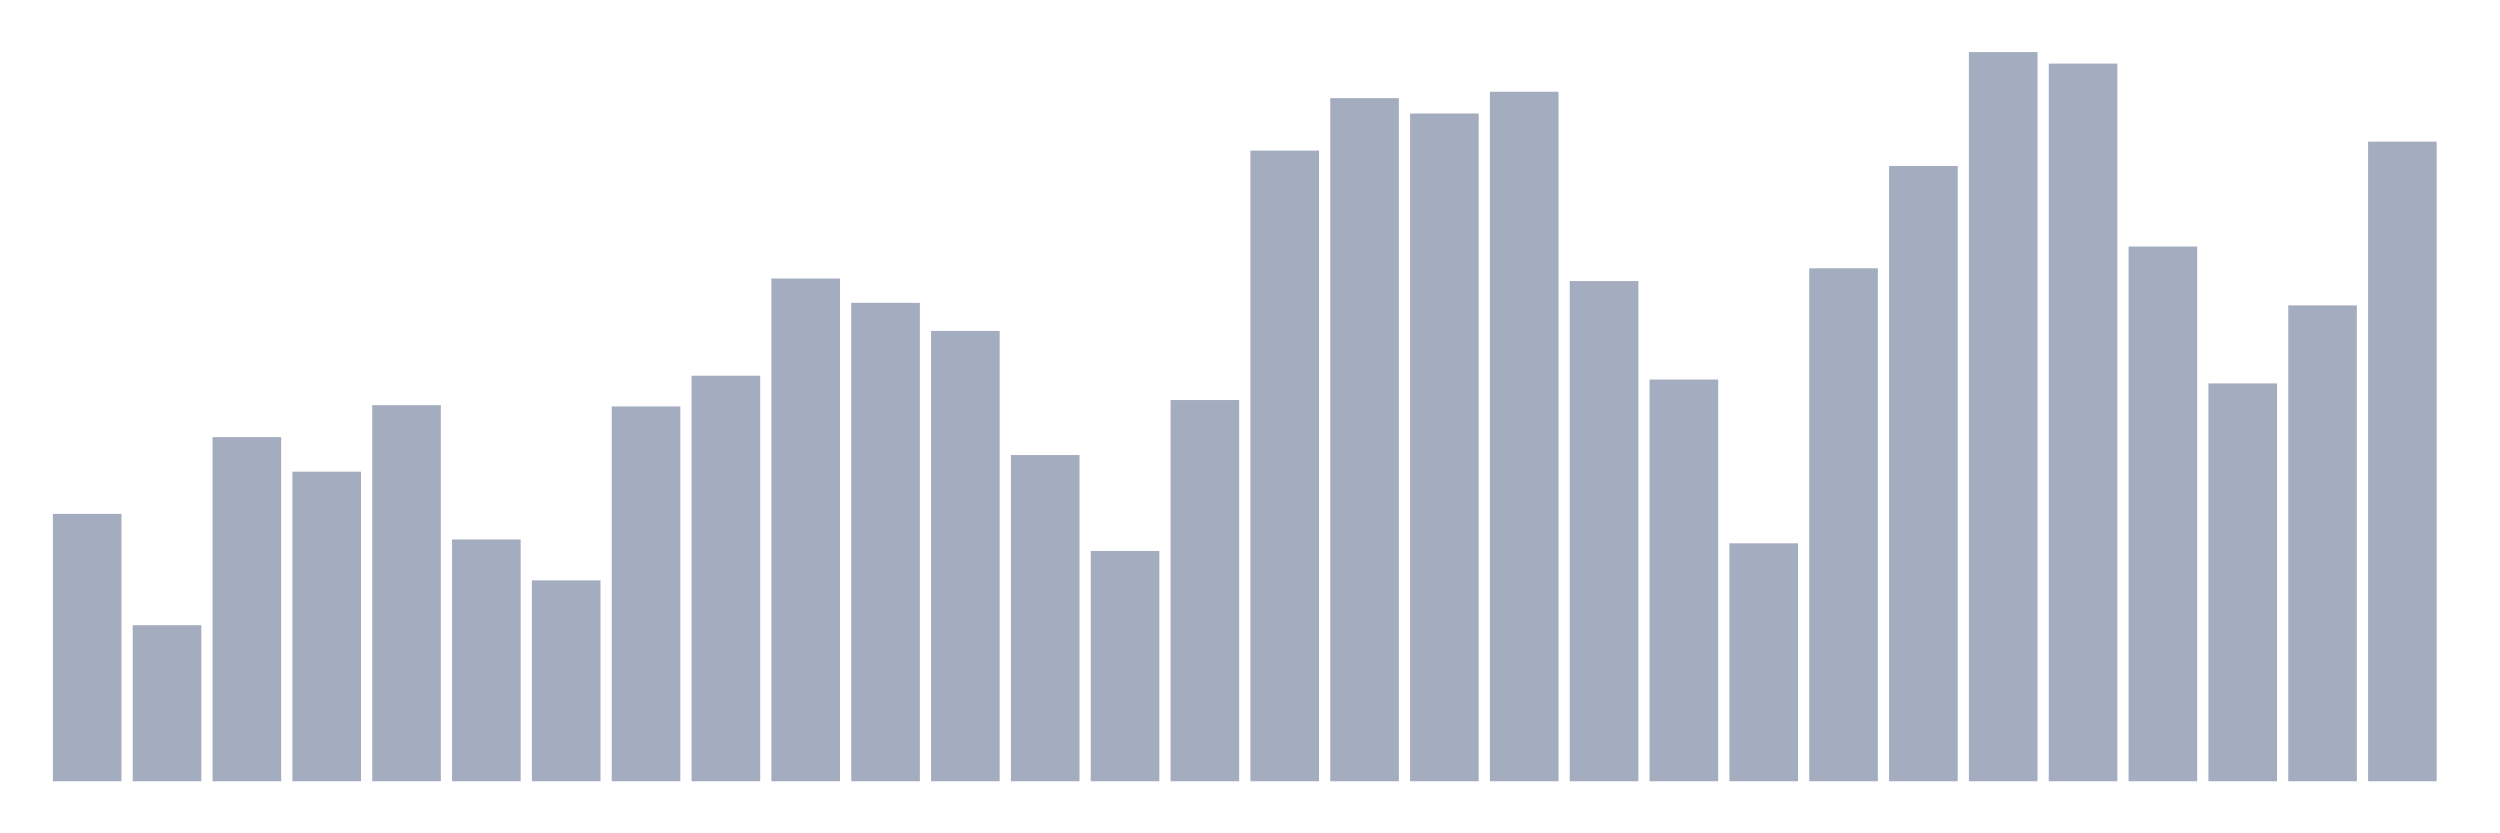 <svg xmlns="http://www.w3.org/2000/svg" viewBox="0 0 480 160"><g transform="translate(10,10)"><rect class="bar" x="0.153" width="13.175" y="88.667" height="51.333" fill="rgb(164,173,192)"></rect><rect class="bar" x="15.482" width="13.175" y="110.035" height="29.965" fill="rgb(164,173,192)"></rect><rect class="bar" x="30.81" width="13.175" y="73.93" height="66.07" fill="rgb(164,173,192)"></rect><rect class="bar" x="46.138" width="13.175" y="80.561" height="59.439" fill="rgb(164,173,192)"></rect><rect class="bar" x="61.466" width="13.175" y="67.789" height="72.211" fill="rgb(164,173,192)"></rect><rect class="bar" x="76.794" width="13.175" y="93.579" height="46.421" fill="rgb(164,173,192)"></rect><rect class="bar" x="92.123" width="13.175" y="101.439" height="38.561" fill="rgb(164,173,192)"></rect><rect class="bar" x="107.451" width="13.175" y="68.035" height="71.965" fill="rgb(164,173,192)"></rect><rect class="bar" x="122.779" width="13.175" y="62.14" height="77.86" fill="rgb(164,173,192)"></rect><rect class="bar" x="138.107" width="13.175" y="43.474" height="96.526" fill="rgb(164,173,192)"></rect><rect class="bar" x="153.436" width="13.175" y="48.14" height="91.86" fill="rgb(164,173,192)"></rect><rect class="bar" x="168.764" width="13.175" y="53.544" height="86.456" fill="rgb(164,173,192)"></rect><rect class="bar" x="184.092" width="13.175" y="77.368" height="62.632" fill="rgb(164,173,192)"></rect><rect class="bar" x="199.42" width="13.175" y="95.789" height="44.211" fill="rgb(164,173,192)"></rect><rect class="bar" x="214.748" width="13.175" y="66.807" height="73.193" fill="rgb(164,173,192)"></rect><rect class="bar" x="230.077" width="13.175" y="18.912" height="121.088" fill="rgb(164,173,192)"></rect><rect class="bar" x="245.405" width="13.175" y="8.842" height="131.158" fill="rgb(164,173,192)"></rect><rect class="bar" x="260.733" width="13.175" y="11.789" height="128.211" fill="rgb(164,173,192)"></rect><rect class="bar" x="276.061" width="13.175" y="7.614" height="132.386" fill="rgb(164,173,192)"></rect><rect class="bar" x="291.39" width="13.175" y="43.965" height="96.035" fill="rgb(164,173,192)"></rect><rect class="bar" x="306.718" width="13.175" y="62.877" height="77.123" fill="rgb(164,173,192)"></rect><rect class="bar" x="322.046" width="13.175" y="94.316" height="45.684" fill="rgb(164,173,192)"></rect><rect class="bar" x="337.374" width="13.175" y="41.509" height="98.491" fill="rgb(164,173,192)"></rect><rect class="bar" x="352.702" width="13.175" y="21.86" height="118.14" fill="rgb(164,173,192)"></rect><rect class="bar" x="368.031" width="13.175" y="0" height="140" fill="rgb(164,173,192)"></rect><rect class="bar" x="383.359" width="13.175" y="2.211" height="137.789" fill="rgb(164,173,192)"></rect><rect class="bar" x="398.687" width="13.175" y="37.333" height="102.667" fill="rgb(164,173,192)"></rect><rect class="bar" x="414.015" width="13.175" y="63.614" height="76.386" fill="rgb(164,173,192)"></rect><rect class="bar" x="429.344" width="13.175" y="48.632" height="91.368" fill="rgb(164,173,192)"></rect><rect class="bar" x="444.672" width="13.175" y="17.193" height="122.807" fill="rgb(164,173,192)"></rect></g></svg>